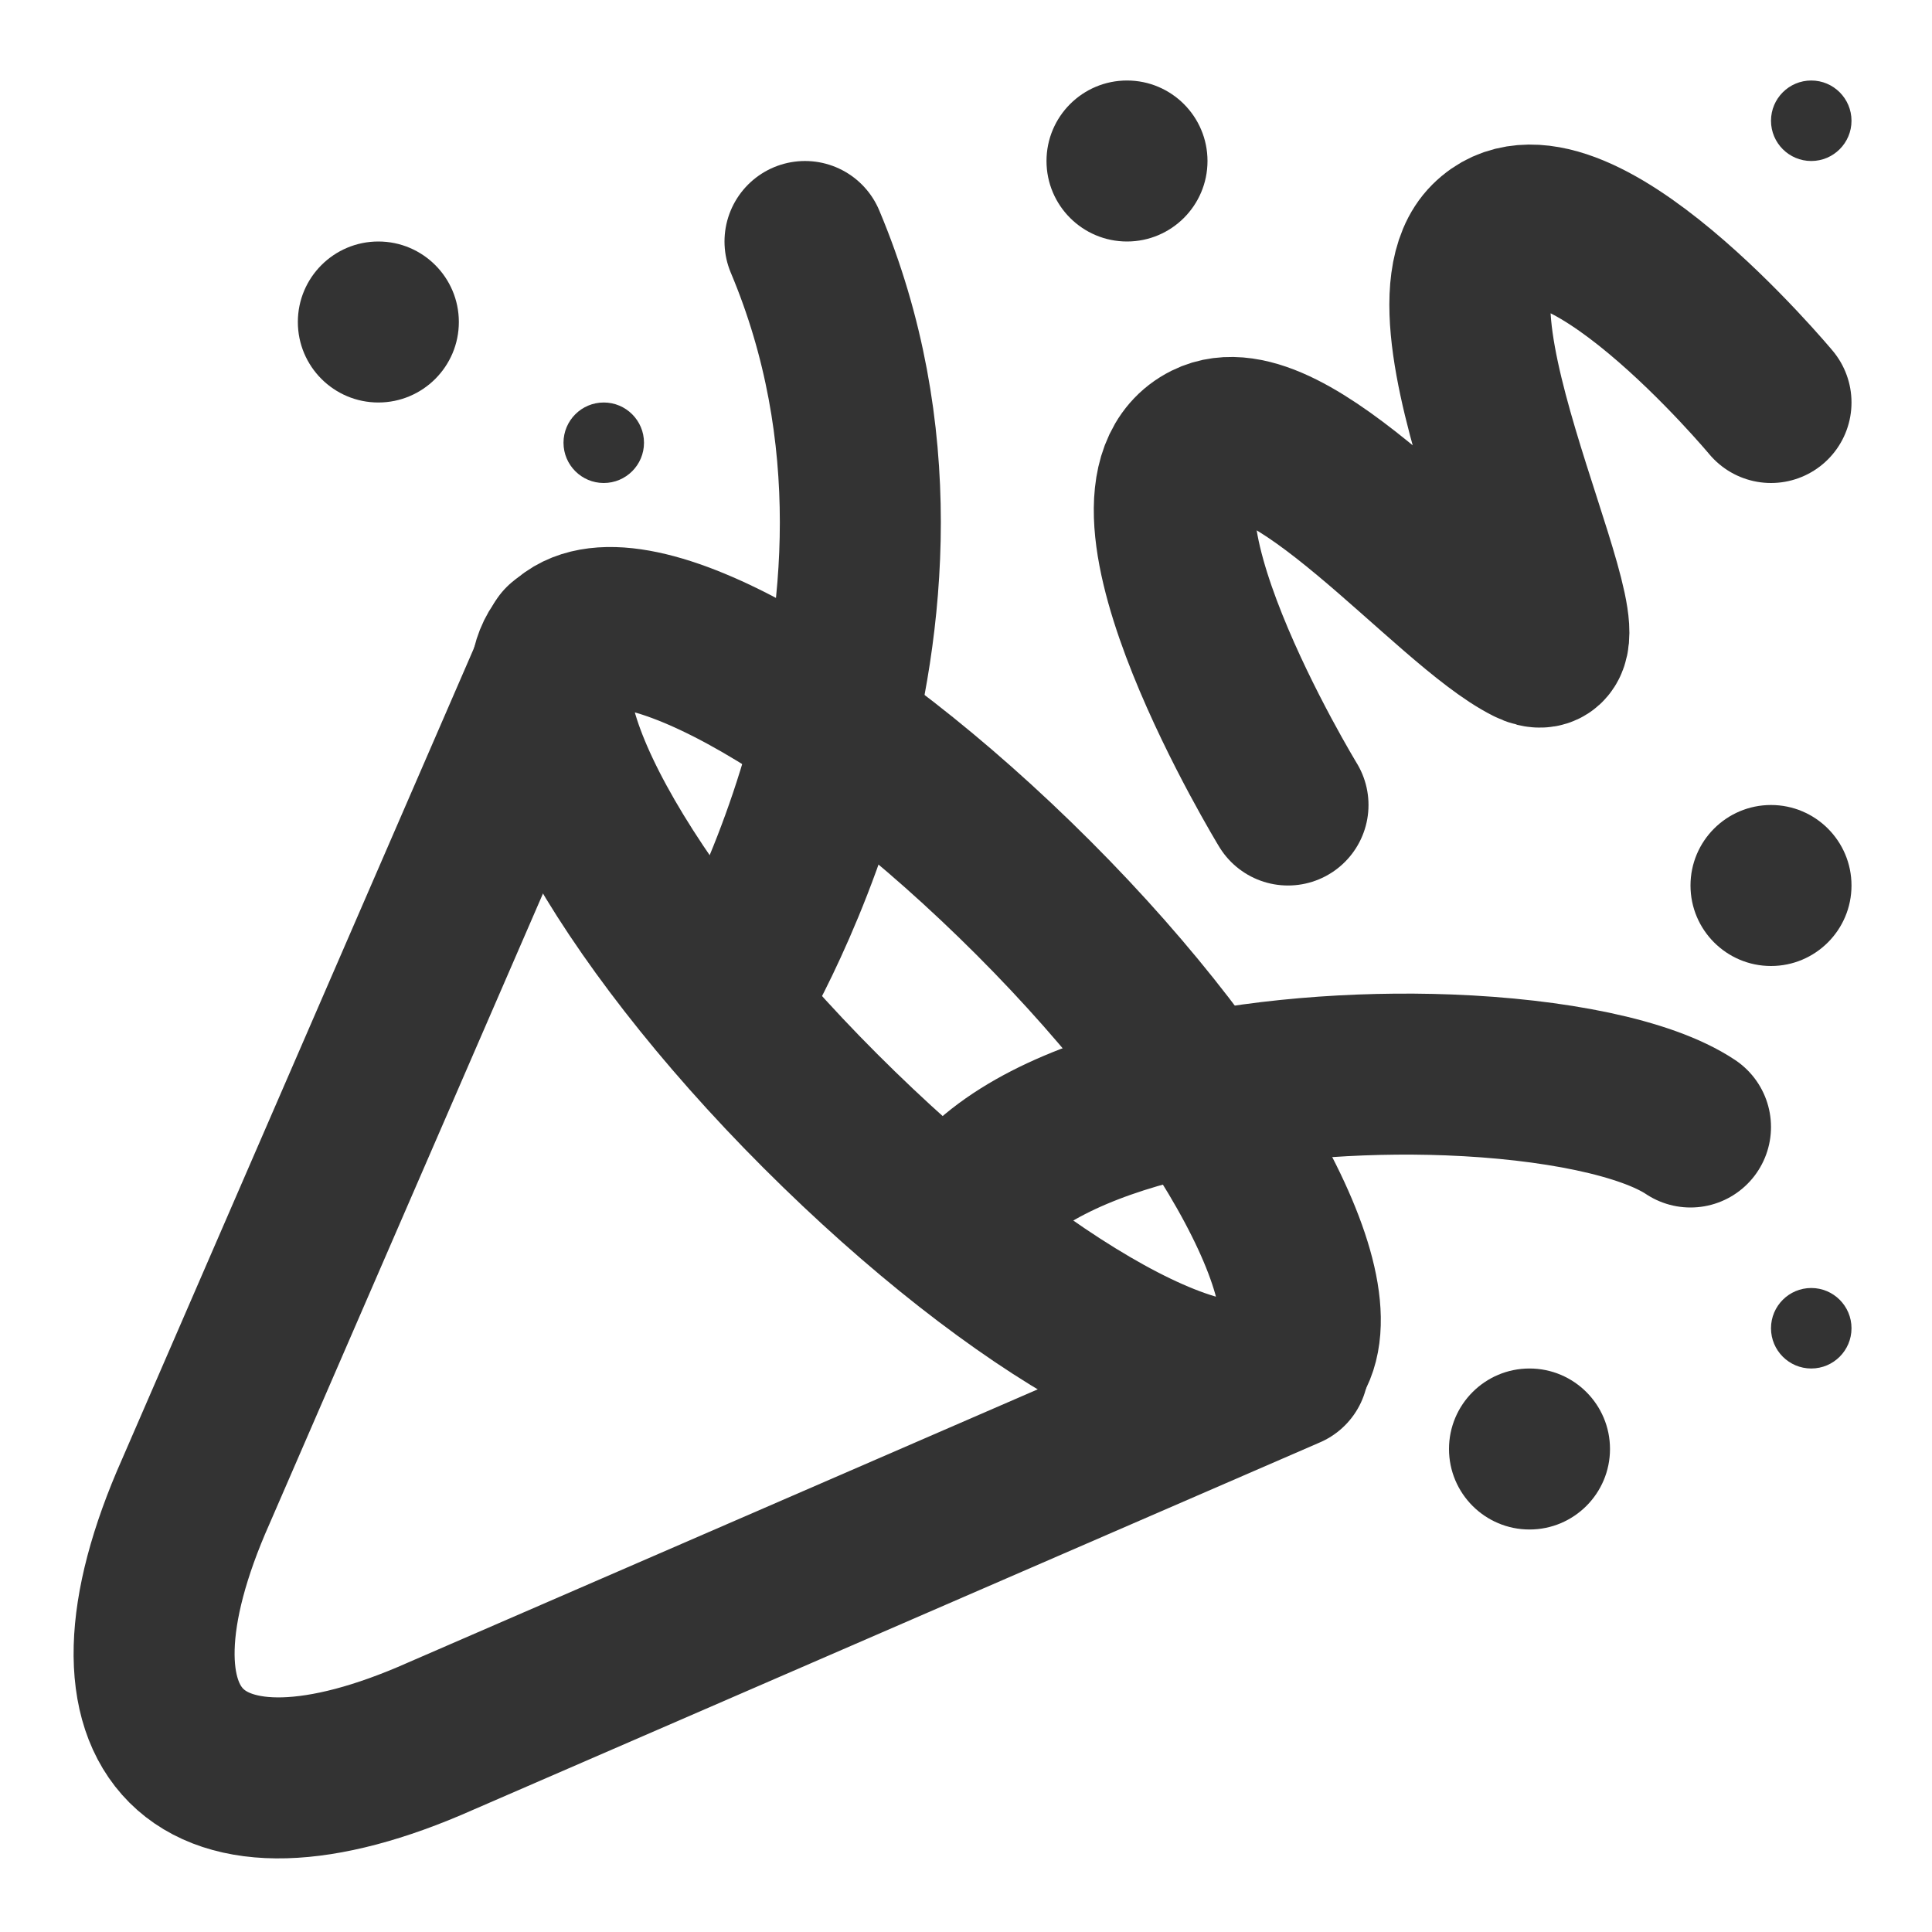 <?xml version="1.0" encoding="UTF-8"?>
<svg width="24px" height="24px" viewBox="0 0 24 24" version="1.1" xmlns="http://www.w3.org/2000/svg" xmlns:xlink="http://www.w3.org/1999/xlink">
    <!-- Generator: Sketch 44.1 (41455) - http://www.bohemiancoding.com/sketch -->
    <title>party-popper</title>
    <desc>Created with Sketch.</desc>
    <defs></defs>
    <g id="Page-1" stroke="none" stroke-width="1" fill="none" fill-rule="evenodd">
        <g id="Artboard-4" transform="translate(-532, -731)">
            <g id="292" transform="translate(532, 731)">
                <path d="M16,17 L5.474,21.567 C2.451,22.911 1.087,21.554 2.433,18.526 L7,8" id="Body" stroke="#333333" stroke-width="2" stroke-linecap="round" stroke-linejoin="round"></path>
                <path d="M11.518,14.338 C15.026,14.338 17.837,13.536 17.837,12.502 C17.837,11.469 15.026,10.595 11.518,10.595 C8.011,10.595 5.168,11.433 5.168,12.467 C5.168,13.5 8.011,14.338 11.518,14.338 Z" id="Rim" stroke="#333333" stroke-width="2" transform="translate(11.503, 12.467) rotate(-315) translate(-11.503, -12.467) "></path>
                <path d="M9,12.5 C9,12.5 12,7.75 10,3" id="Streamer-1" stroke="#333333" stroke-width="2" stroke-linecap="round" stroke-linejoin="round"></path>
                <path d="M12,15 C12.952,13.73 15.718,13.267 17.995,13.353 C19.304,13.403 20.452,13.635 21,14" id="Streamer-2" stroke="#333333" stroke-width="2" stroke-linecap="round" stroke-linejoin="round"></path>
                <path d="M16,10 C16,10 13.664,6.168 15,5.5 C16,5 18,7.5 19,8 C20,8.5 17.5,4 18.5,3 C19.5,2 22,5 22,5" id="Streamer-3" stroke="#333333" stroke-width="2" stroke-linecap="round"></path>
                <path d="M22,12 C21.448,12 21,11.552 21,11 C21,10.448 21.448,10 22,10 C22.552,10 23,10.448 23,11 C23,11.552 22.552,12 22,12 Z M19,19 C18.448,19 18,18.552 18,18 C18,17.448 18.448,17 19,17 C19.552,17 20,17.448 20,18 C20,18.552 19.552,19 19,19 Z M22.5,17 C22.224,17 22,16.776 22,16.5 C22,16.224 22.224,16 22.5,16 C22.776,16 23,16.224 23,16.5 C23,16.776 22.776,17 22.5,17 Z M22.5,2 C22.224,2 22,1.776 22,1.5 C22,1.224 22.224,1 22.5,1 C22.776,1 23,1.224 23,1.5 C23,1.776 22.776,2 22.5,2 Z M7.5,6 C7.224,6 7,5.776 7,5.5 C7,5.224 7.224,5 7.5,5 C7.776,5 8,5.224 8,5.5 C8,5.776 7.776,6 7.5,6 Z M14,3 C13.448,3 13,2.552 13,2 C13,1.448 13.448,1 14,1 C14.552,1 15,1.448 15,2 C15,2.552 14.552,3 14,3 Z M4.7,5 C4.148,5 3.7,4.552 3.7,4 C3.7,3.448 4.148,3 4.7,3 C5.252,3 5.7,3.448 5.7,4 C5.7,4.552 5.252,5 4.7,5 Z" id="Confetti" fill="#333333"></path>
            </g>
        </g>
    </g>
</svg>